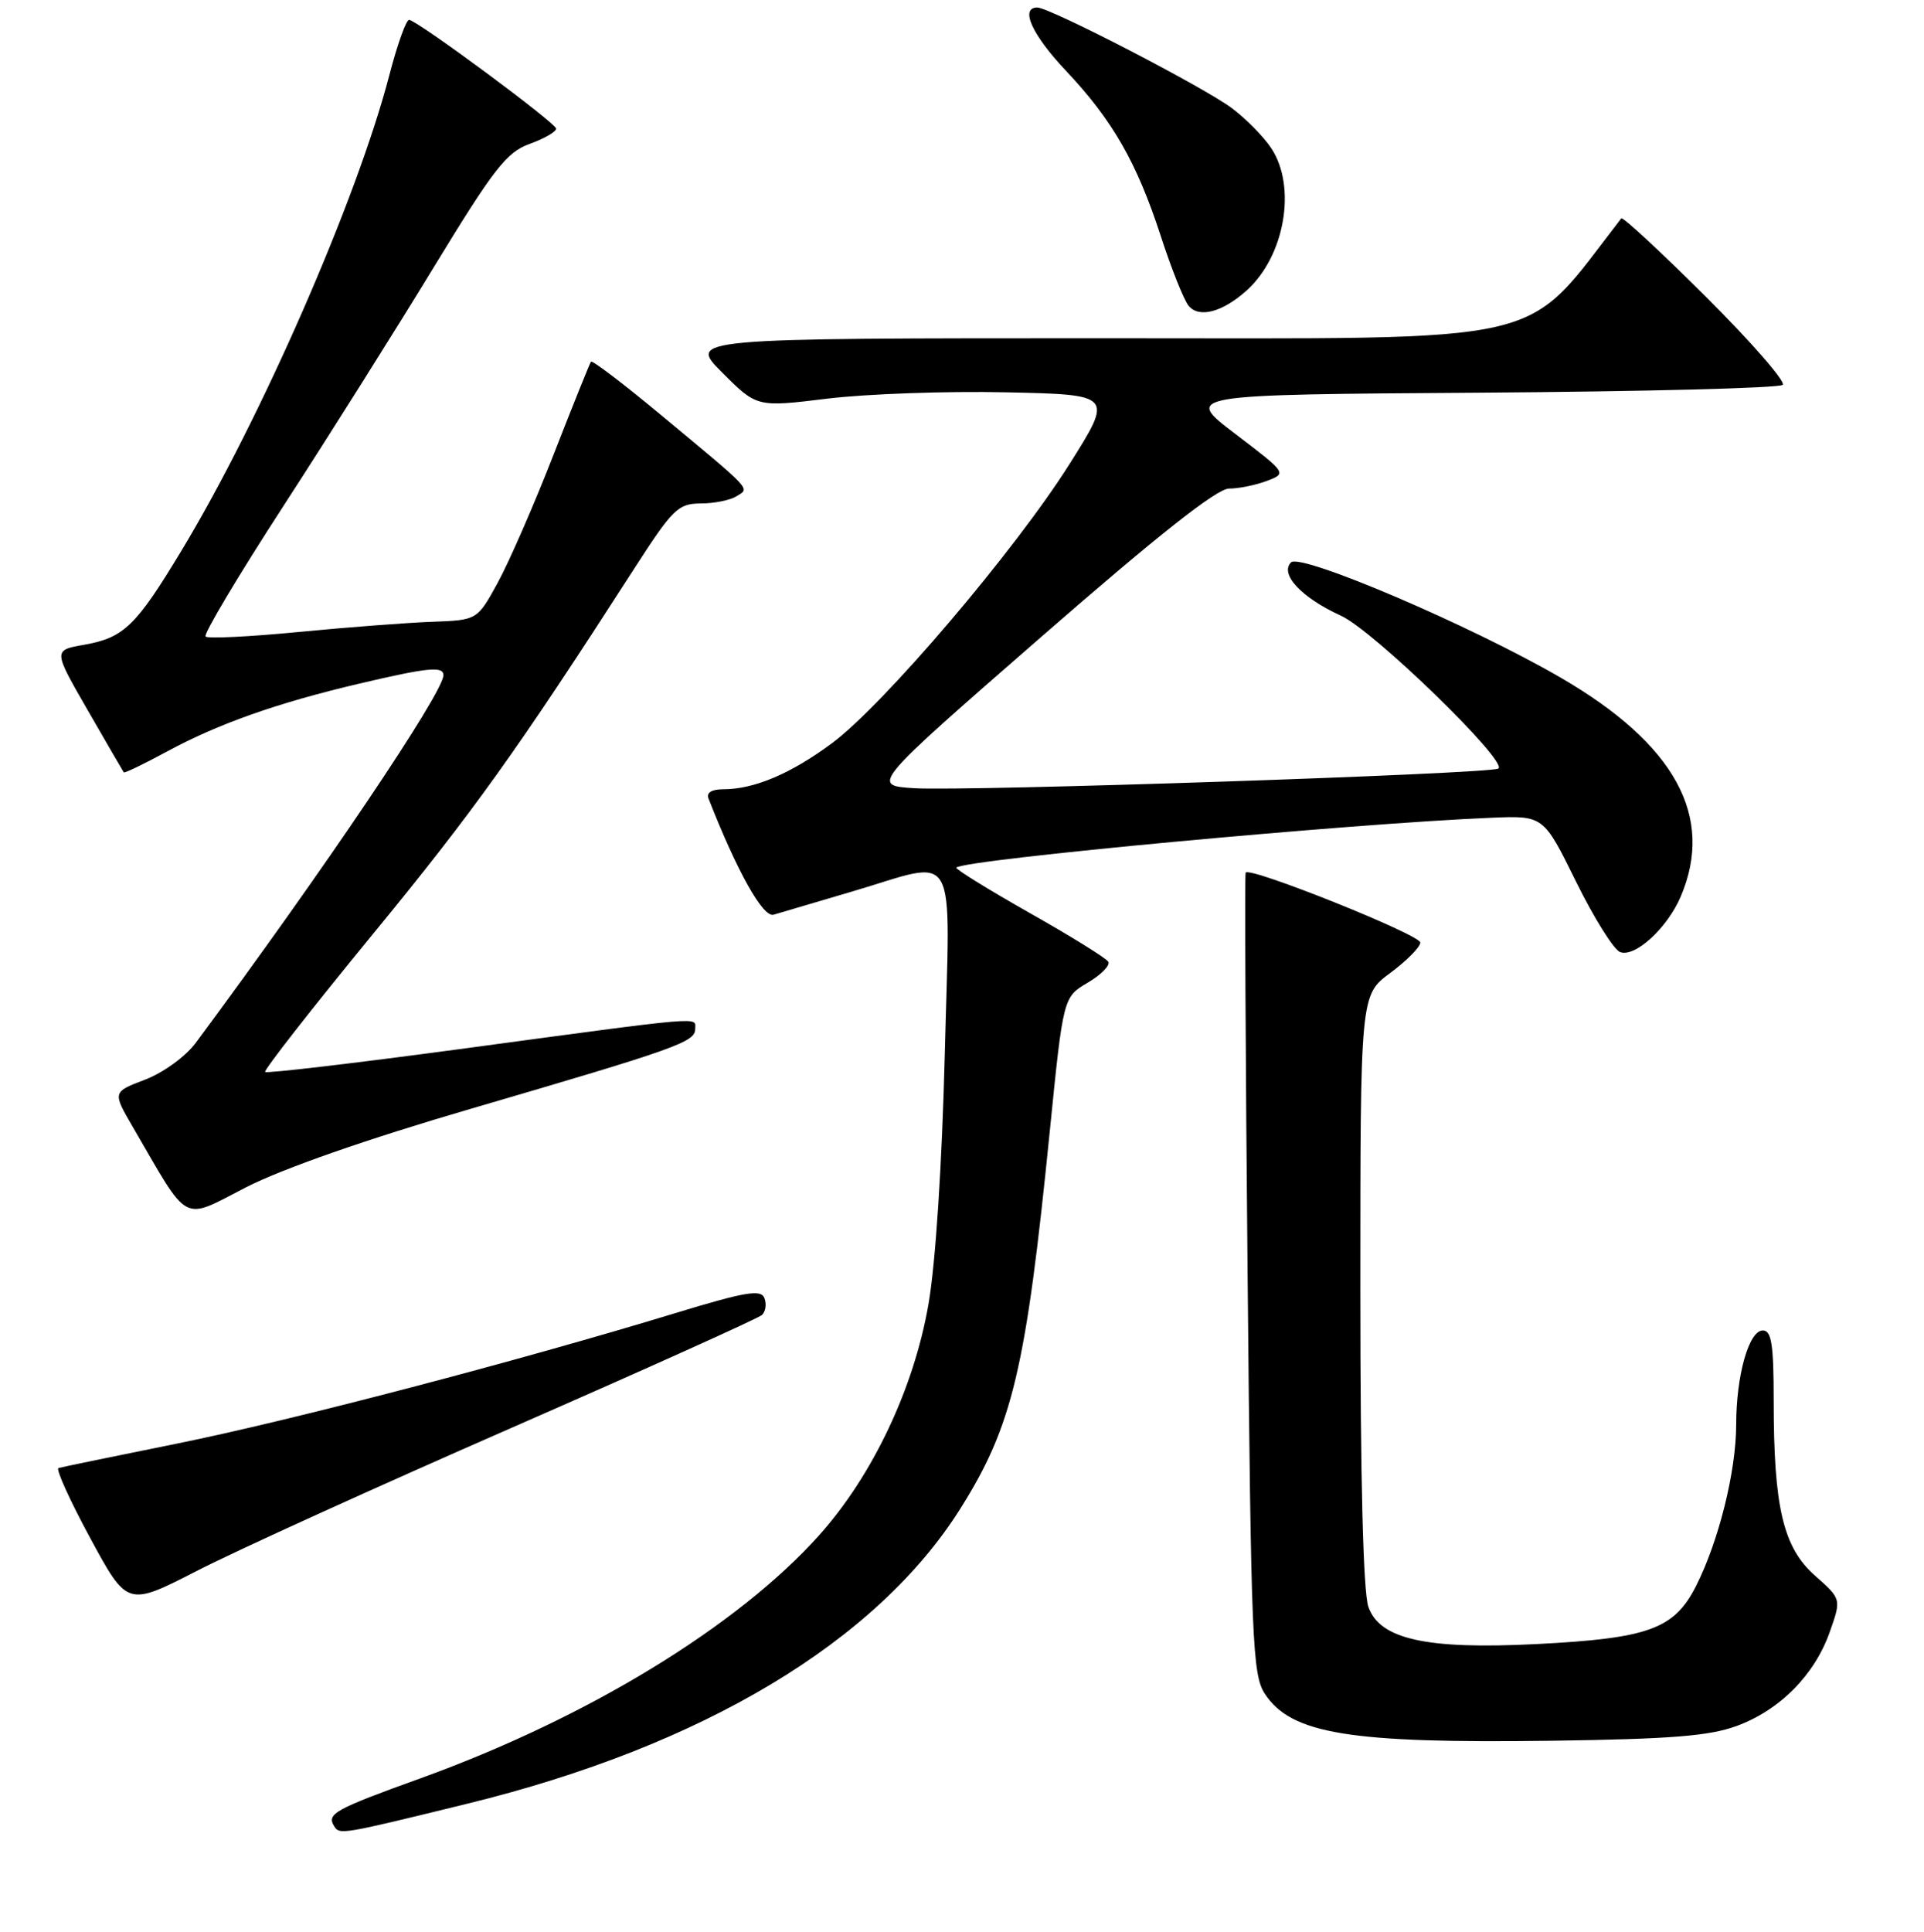 <?xml version="1.0" encoding="UTF-8" standalone="no"?>
<!DOCTYPE svg PUBLIC "-//W3C//DTD SVG 1.1//EN" "http://www.w3.org/Graphics/SVG/1.1/DTD/svg11.dtd" >
<svg xmlns="http://www.w3.org/2000/svg" xmlns:xlink="http://www.w3.org/1999/xlink" version="1.1" viewBox="0 0 256 257">
 <g >
 <path fill="currentColor"
d=" M 62.24 239.94 C 93.48 232.29 116.66 218.40 127.81 200.66 C 134.74 189.62 136.51 182.14 139.68 150.49 C 141.47 132.65 141.47 132.65 144.73 130.73 C 146.53 129.67 147.76 128.41 147.46 127.94 C 147.17 127.46 142.43 124.52 136.92 121.41 C 131.42 118.29 127.07 115.60 127.24 115.42 C 128.31 114.35 179.83 109.55 198.44 108.79 C 205.37 108.50 205.37 108.50 209.70 117.29 C 212.08 122.12 214.72 126.34 215.56 126.66 C 217.53 127.42 221.84 123.48 223.63 119.28 C 228.16 108.65 222.90 99.02 207.74 90.20 C 195.89 83.30 173.06 73.54 171.78 74.82 C 170.23 76.37 173.19 79.53 178.44 81.92 C 182.77 83.90 200.79 101.41 199.36 102.25 C 198.14 102.96 128.71 105.29 121.68 104.86 C 115.86 104.50 115.86 104.50 138.52 84.75 C 154.13 71.14 161.91 65.00 163.53 65.00 C 164.81 65.00 167.08 64.54 168.56 63.98 C 171.24 62.96 171.24 62.96 164.37 57.73 C 157.50 52.50 157.50 52.50 196.96 52.24 C 218.67 52.09 236.77 51.63 237.20 51.20 C 237.62 50.78 233.04 45.52 227.02 39.52 C 220.99 33.51 215.91 28.80 215.72 29.05 C 202.42 46.20 207.58 45.00 147.20 45.00 C 91.53 45.00 91.53 45.00 96.12 49.59 C 100.71 54.18 100.71 54.18 110.10 53.03 C 115.27 52.40 125.94 52.02 133.81 52.19 C 148.13 52.50 148.13 52.50 142.31 61.73 C 135.07 73.22 117.59 93.76 110.69 98.88 C 105.23 102.93 100.34 105.00 96.24 105.00 C 94.68 105.00 93.96 105.46 94.28 106.25 C 98.05 115.89 101.52 122.09 102.92 121.69 C 103.79 121.43 108.49 120.05 113.36 118.61 C 127.75 114.37 126.41 112.02 125.71 140.25 C 125.34 154.92 124.49 168.05 123.54 173.50 C 121.60 184.69 116.13 196.26 109.02 204.21 C 98.16 216.35 78.17 228.54 56.00 236.56 C 44.52 240.70 43.45 241.30 44.45 242.92 C 45.19 244.11 45.23 244.11 62.24 239.94 Z  M 231.09 229.61 C 236.82 227.50 241.45 222.82 243.46 217.11 C 245.01 212.72 245.01 212.72 241.49 209.61 C 237.26 205.87 236.00 200.53 236.00 186.36 C 236.00 178.84 235.71 177.00 234.55 177.00 C 232.70 177.00 231.01 182.97 231.01 189.54 C 231.00 195.76 228.69 205.03 225.67 211.00 C 222.77 216.72 219.38 217.96 204.42 218.72 C 189.79 219.46 183.57 218.08 182.07 213.77 C 181.38 211.79 181.00 196.75 181.00 171.54 C 181.00 132.38 181.00 132.38 184.98 129.44 C 187.16 127.82 188.96 126.01 188.98 125.40 C 189.00 124.36 166.24 115.24 165.74 116.09 C 165.61 116.32 165.72 140.37 166.00 169.55 C 166.46 218.47 166.64 222.81 168.30 225.34 C 171.80 230.68 179.60 231.95 206.50 231.58 C 222.31 231.36 227.46 230.95 231.09 229.61 Z  M 68.00 189.98 C 85.88 182.15 100.90 175.39 101.38 174.94 C 101.87 174.50 102.02 173.48 101.71 172.69 C 101.25 171.50 99.19 171.85 89.83 174.70 C 68.80 181.11 38.67 189.00 23.54 192.05 C 15.27 193.72 8.18 195.18 7.78 195.30 C 7.39 195.41 9.29 199.60 12.00 204.61 C 16.94 213.73 16.94 213.73 26.22 208.97 C 31.32 206.34 50.12 197.80 68.00 189.98 Z  M 62.50 147.55 C 90.00 139.51 92.50 138.63 92.50 136.90 C 92.50 135.25 94.44 135.08 61.08 139.58 C 47.10 141.46 35.49 142.82 35.28 142.61 C 35.06 142.40 41.48 134.18 49.54 124.36 C 63.04 107.92 68.80 99.86 84.32 75.75 C 89.51 67.69 90.21 67.00 93.23 66.98 C 95.03 66.98 97.17 66.54 98.00 66.02 C 99.78 64.90 100.38 65.53 87.72 55.02 C 82.89 51.01 78.80 47.90 78.63 48.12 C 78.47 48.33 76.23 53.90 73.65 60.50 C 71.08 67.10 67.74 74.75 66.24 77.50 C 63.50 82.50 63.50 82.50 57.50 82.72 C 54.20 82.84 46.19 83.45 39.70 84.08 C 33.20 84.71 27.65 84.98 27.35 84.68 C 27.05 84.38 31.71 76.57 37.71 67.32 C 43.71 58.07 52.74 43.73 57.77 35.46 C 65.71 22.43 67.40 20.26 70.46 19.15 C 72.41 18.45 74.00 17.53 74.00 17.12 C 74.00 16.39 55.83 2.93 54.45 2.64 C 54.06 2.57 52.88 5.86 51.81 9.97 C 47.54 26.40 34.70 55.79 24.15 73.25 C 18.08 83.31 16.48 84.84 11.18 85.78 C 7.07 86.50 7.07 86.50 11.68 94.50 C 14.21 98.90 16.37 102.61 16.47 102.75 C 16.57 102.88 19.16 101.64 22.22 99.98 C 29.04 96.29 36.89 93.51 47.79 90.95 C 56.94 88.80 59.00 88.59 59.00 89.83 C 59.00 92.14 43.04 115.83 26.05 138.73 C 24.70 140.55 21.75 142.69 19.31 143.63 C 14.97 145.28 14.97 145.28 17.65 149.89 C 25.32 163.07 24.06 162.40 32.74 157.95 C 37.56 155.48 48.84 151.54 62.50 147.55 Z  M 165.88 38.64 C 170.95 34.08 172.55 24.87 169.16 19.73 C 168.16 18.21 165.80 15.81 163.92 14.40 C 160.22 11.62 139.68 1.00 138.02 1.00 C 135.67 1.00 137.32 4.64 141.82 9.40 C 148.03 15.98 151.26 21.61 154.45 31.41 C 155.86 35.76 157.53 39.93 158.15 40.68 C 159.54 42.36 162.65 41.54 165.88 38.64 Z "/>
</g>
</svg>
